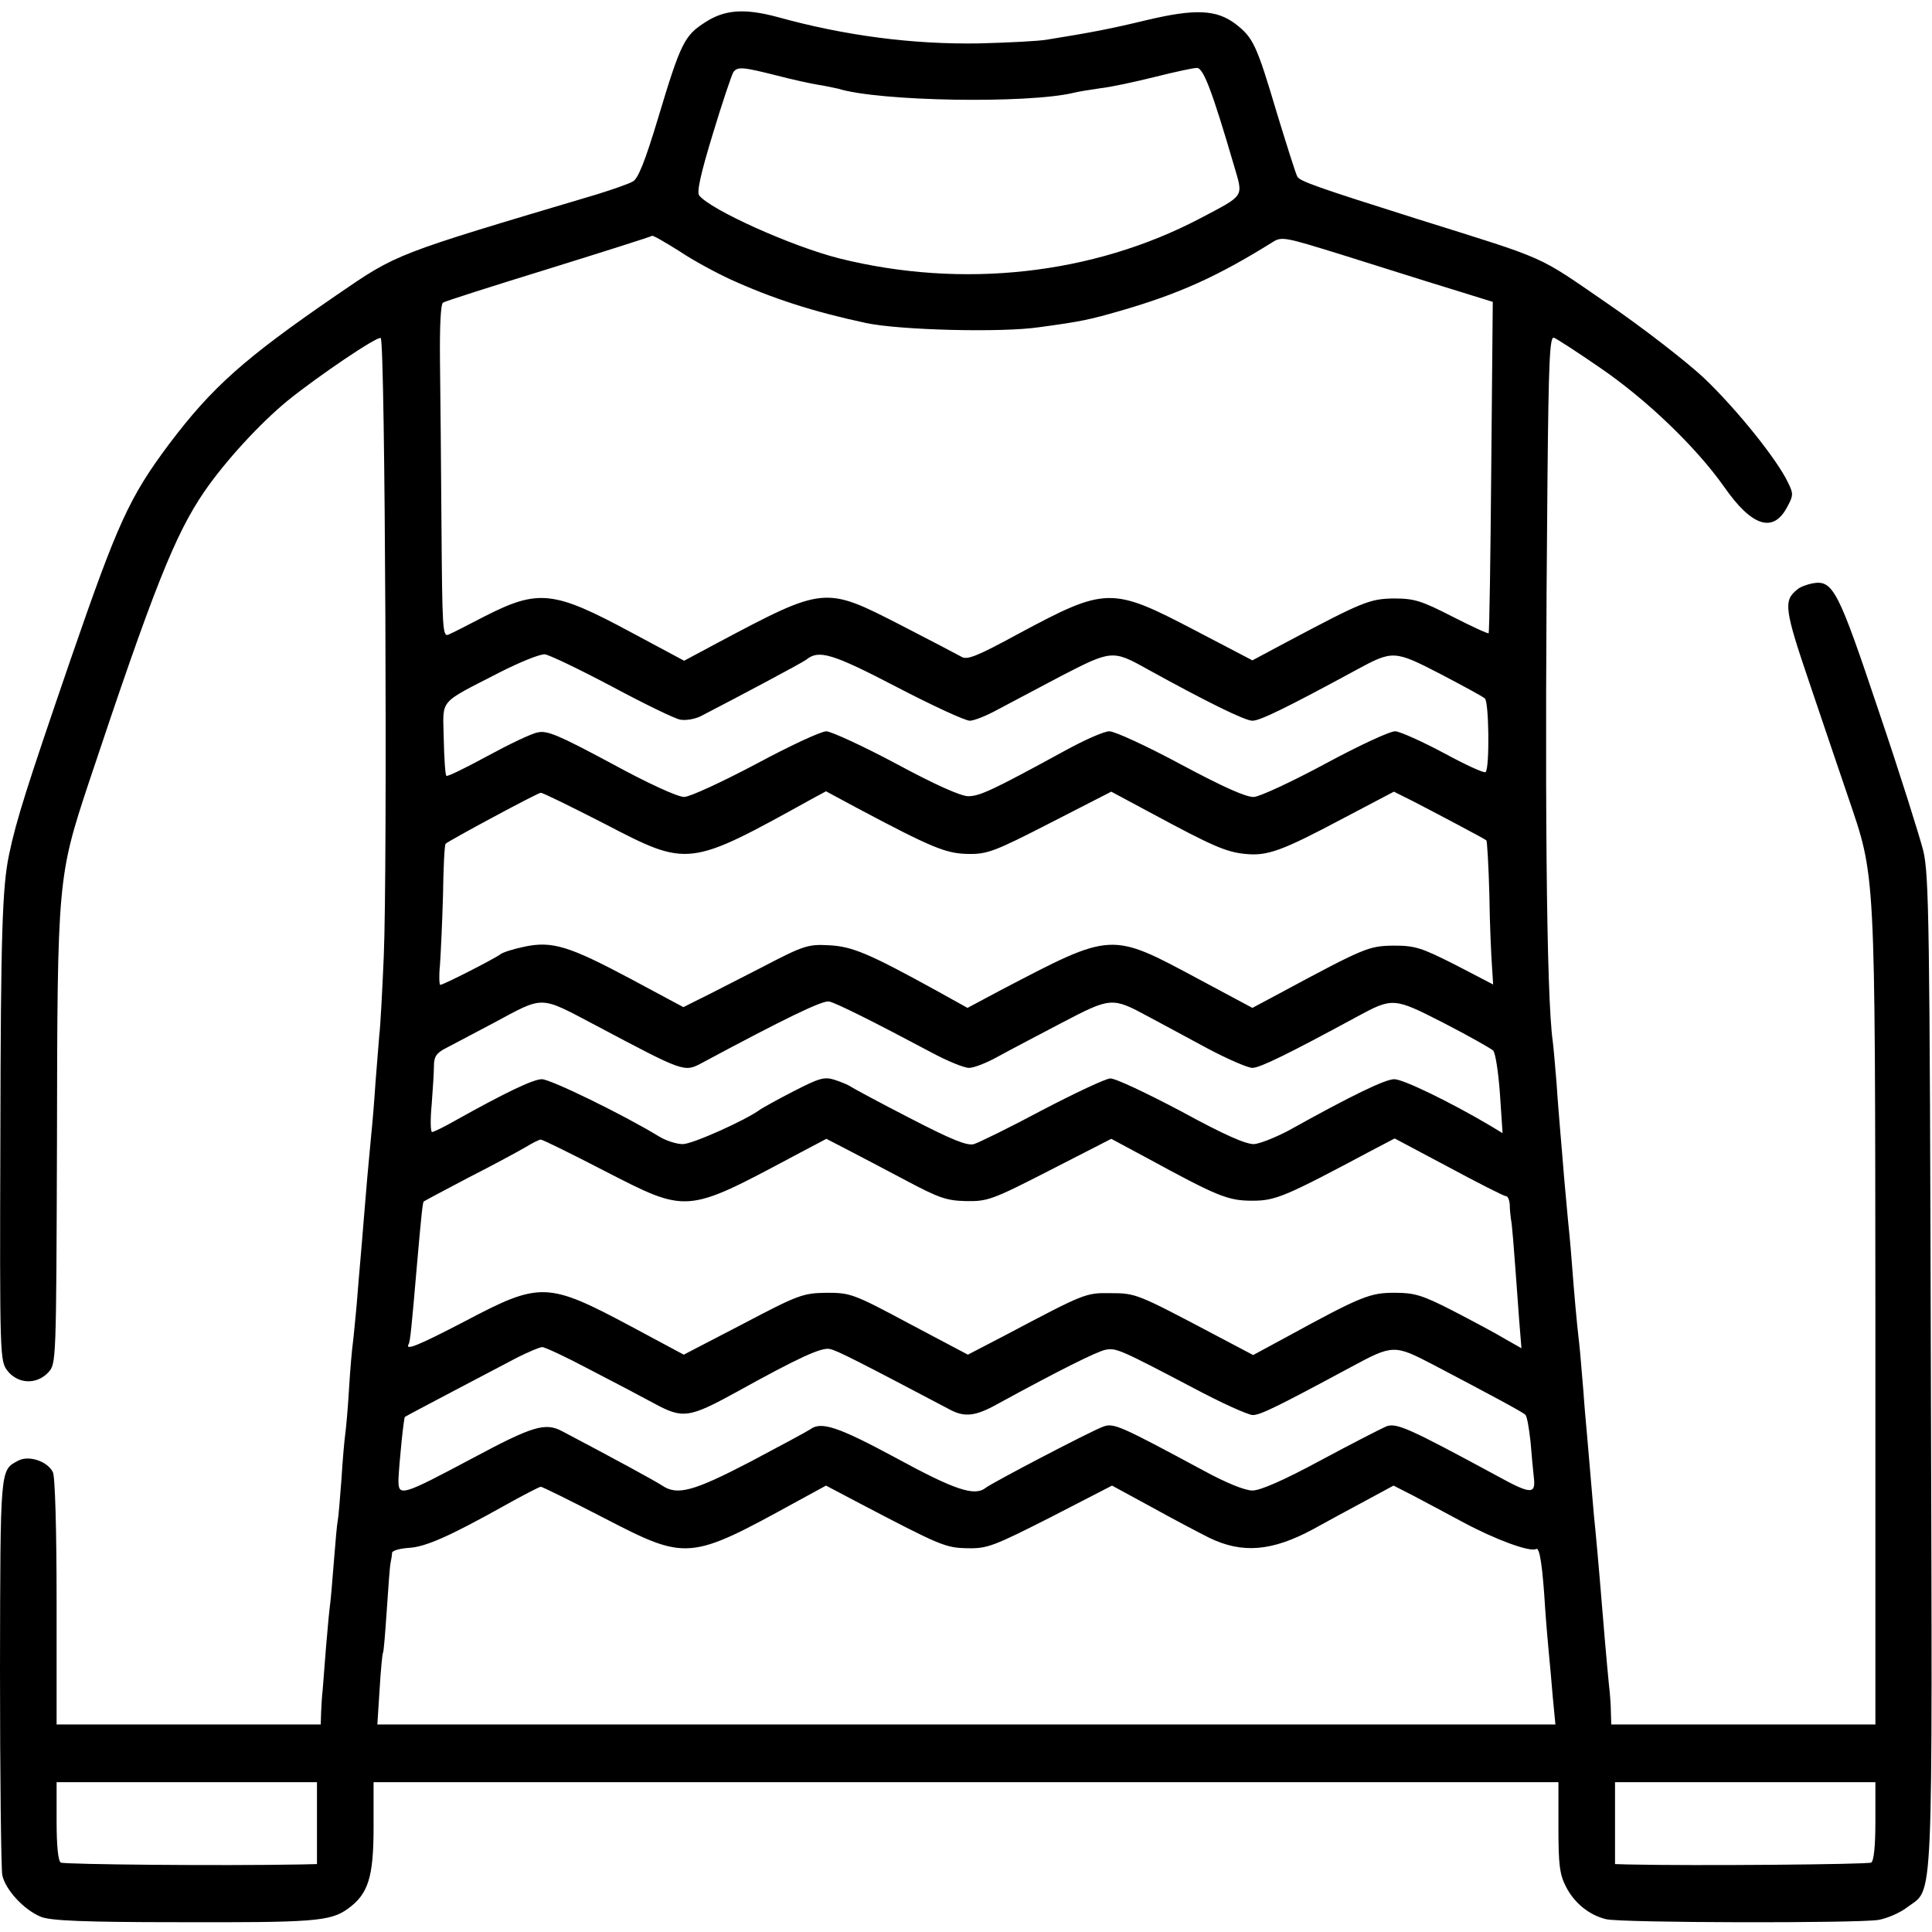 <?xml version="1.0" standalone="no"?>
<!DOCTYPE svg PUBLIC "-//W3C//DTD SVG 20010904//EN"
 "http://www.w3.org/TR/2001/REC-SVG-20010904/DTD/svg10.dtd">
<svg version="1.0" xmlns="http://www.w3.org/2000/svg"
 width="512pt" height="512pt" viewBox="0 0 512 512"
 preserveAspectRatio="xMidYMid meet">
<g transform="translate(0,512) scale(0.1,-0.1)"
fill="#000000" stroke="none">
<path d="M1869 5061 c-55 -35 -65 -54 -125 -254 -34 -113 -53 -161 -67 -168
-10 -6 -53 -21 -95 -34 -541 -161 -528 -156 -690 -267 -245 -168 -330 -244
-444 -395 -106 -142 -136 -209 -260 -568 -115 -335 -145 -428 -164 -520 -18
-85 -22 -213 -23 -741 -2 -596 -1 -601 19 -627 28 -35 77 -37 108 -4 21 23 21
24 23 617 1 687 2 697 84 945 173 519 229 659 307 773 56 81 146 179 220 240
83 67 240 173 247 166 12 -11 18 -1411 8 -1639 -4 -93 -9 -188 -12 -210 -2
-22 -6 -78 -10 -125 -3 -47 -8 -107 -11 -135 -9 -95 -13 -140 -19 -215 -3 -41
-8 -95 -10 -120 -2 -25 -7 -79 -10 -120 -4 -41 -8 -86 -10 -100 -2 -14 -7 -68
-10 -120 -3 -52 -8 -106 -10 -120 -2 -14 -7 -67 -10 -119 -4 -52 -8 -102 -10
-111 -2 -9 -6 -56 -10 -106 -4 -49 -8 -100 -10 -114 -2 -14 -7 -65 -11 -115
-4 -49 -8 -101 -9 -115 -2 -14 -3 -40 -4 -57 l-1 -33 -350 0 -350 0 0 326 c0
189 -4 333 -10 343 -15 29 -64 45 -92 30 -48 -26 -47 -14 -48 -555 0 -281 3
-526 6 -543 8 -39 58 -93 103 -111 26 -10 112 -14 365 -14 355 -1 401 2 447
35 55 39 69 84 69 217 l0 119 1570 0 1570 0 0 -119 c0 -99 3 -125 20 -158 22
-43 61 -75 106 -86 38 -10 666 -11 722 -2 23 4 58 19 77 34 70 53 66 -36 62
1419 -3 1191 -5 1316 -20 1380 -10 39 -62 205 -118 370 -108 322 -121 349
-176 339 -15 -3 -34 -10 -41 -17 -36 -29 -33 -52 34 -249 36 -106 81 -240 101
-298 74 -218 72 -178 73 -1383 l0 -1077 -350 0 -350 0 -1 33 c0 17 -2 41 -3
52 -2 17 -9 88 -21 235 -7 87 -17 198 -21 235 -2 22 -6 69 -9 105 -3 36 -7 83
-9 105 -2 22 -7 76 -10 120 -4 44 -8 100 -11 125 -7 60 -13 129 -20 220 -3 41
-8 91 -10 110 -2 19 -6 69 -10 110 -3 41 -8 95 -10 120 -2 25 -7 83 -10 130
-4 47 -8 96 -10 110 -17 118 -22 659 -14 1493 3 310 6 376 17 372 8 -3 62 -38
120 -78 125 -85 257 -212 331 -317 73 -105 130 -124 167 -54 17 31 17 36 2 66
-29 61 -136 194 -222 276 -47 44 -163 134 -258 199 -188 129 -149 112 -503
223 -263 83 -311 100 -317 112 -4 7 -28 83 -54 168 -54 182 -63 200 -109 236
-51 39 -108 41 -235 11 -95 -23 -147 -33 -265 -52 -22 -4 -103 -8 -180 -10
-175 -3 -355 20 -535 70 -86 23 -139 20 -191 -14z m189 -141 c42 -11 93 -22
112 -25 19 -3 42 -8 51 -10 109 -34 503 -40 624 -11 11 3 43 8 70 12 28 3 93
17 145 30 52 13 102 24 112 24 17 0 40 -60 98 -258 25 -86 31 -77 -90 -141
-284 -149 -629 -187 -955 -106 -127 32 -342 129 -372 167 -7 9 4 58 36 163 25
83 50 156 54 163 11 16 24 15 115 -8z m-121 -541 c110 -50 218 -85 358 -115
89 -19 361 -26 460 -11 111 15 133 20 213 43 156 45 258 91 404 182 25 16 32
14 190 -35 90 -28 215 -68 278 -87 l116 -36 -4 -438 c-2 -240 -5 -438 -7 -440
-2 -2 -45 18 -96 44 -82 42 -101 48 -155 48 -64 -1 -82 -8 -287 -117 l-88 -47
-153 80 c-220 115 -235 115 -466 -9 -114 -62 -138 -71 -153 -61 -11 6 -83 44
-161 84 -201 103 -201 103 -487 -49 l-86 -46 -140 75 c-206 111 -246 115 -388
43 -44 -23 -87 -45 -97 -49 -15 -6 -16 18 -18 285 -1 161 -3 359 -4 440 -1 95
2 151 8 155 6 4 132 44 281 90 148 46 271 85 273 87 2 2 35 -17 73 -41 37 -25
99 -58 136 -75z m-316 -1078 c84 -45 166 -85 181 -88 14 -3 39 1 55 9 93 48
270 142 280 150 33 27 69 16 240 -73 94 -49 181 -89 193 -89 11 0 44 13 73 29
29 15 105 56 170 90 132 68 136 69 227 18 156 -86 259 -137 279 -137 20 0 88
33 276 135 96 52 100 52 222 -11 59 -31 113 -60 118 -65 11 -8 13 -185 2 -195
-3 -4 -53 19 -110 50 -58 31 -116 57 -129 58 -13 1 -93 -36 -184 -85 -89 -48
-175 -88 -191 -89 -20 -1 -79 25 -193 86 -91 49 -176 88 -190 88 -14 0 -66
-23 -117 -51 -194 -106 -227 -121 -257 -121 -20 0 -89 31 -191 86 -88 47 -171
85 -185 86 -14 0 -98 -39 -187 -87 -89 -47 -175 -87 -190 -87 -17 0 -94 35
-193 89 -138 74 -170 88 -195 82 -17 -3 -77 -32 -134 -63 -57 -31 -106 -55
-108 -52 -3 2 -6 47 -7 98 -2 108 -17 91 148 176 53 27 107 49 120 48 13 -2
92 -40 177 -85z m-21 -363 c225 -117 223 -117 552 65 l37 20 78 -42 c203 -108
240 -123 298 -124 51 -1 70 6 218 82 l162 83 110 -59 c158 -85 194 -101 245
-106 59 -6 97 8 259 94 l135 71 50 -25 c58 -30 189 -99 195 -104 2 -1 6 -67 8
-145 1 -79 5 -164 7 -190 l3 -47 -100 52 c-91 46 -107 51 -164 51 -66 -1 -76
-5 -301 -126 l-73 -39 -142 76 c-235 126 -228 126 -523 -28 l-90 -48 -81 45
c-180 99 -224 118 -287 121 -55 3 -67 -1 -178 -59 -65 -33 -138 -71 -163 -83
l-44 -22 -138 74 c-165 88 -210 102 -284 86 -29 -6 -57 -15 -63 -20 -14 -11
-151 -81 -159 -81 -3 0 -4 24 -1 53 2 28 6 112 8 184 1 73 4 135 7 137 8 8
244 135 252 135 4 1 79 -36 167 -81z m-20 -536 c234 -124 233 -124 280 -99
220 118 319 166 337 163 19 -4 119 -54 273 -136 41 -22 85 -40 98 -40 13 0 46
13 75 29 29 16 105 56 170 90 132 69 134 69 232 16 33 -18 103 -55 156 -84 53
-28 106 -51 118 -51 20 0 97 38 276 135 96 52 98 52 231 -16 66 -34 124 -67
131 -73 6 -6 14 -58 18 -115 l7 -104 -33 20 c-103 61 -230 123 -254 123 -24 0
-113 -43 -280 -136 -34 -18 -74 -34 -91 -36 -21 -1 -77 23 -194 87 -91 48
-175 88 -188 87 -13 -1 -94 -39 -180 -84 -86 -46 -168 -86 -181 -90 -18 -5
-58 11 -170 69 -80 41 -150 79 -156 83 -5 4 -24 12 -42 18 -28 9 -40 6 -110
-30 -43 -22 -82 -44 -88 -48 -37 -28 -182 -93 -206 -92 -16 0 -44 9 -62 20
-95 58 -288 152 -311 152 -23 0 -98 -36 -232 -111 -28 -16 -55 -29 -59 -29 -4
0 -5 33 -1 73 3 39 6 86 6 103 0 24 7 34 33 47 17 9 74 39 125 66 136 73 120
73 272 -7z m20 -384 c222 -114 216 -115 503 38 l87 46 58 -30 c31 -16 101 -53
154 -81 85 -45 106 -53 158 -54 57 -1 69 3 223 82 l162 83 95 -51 c189 -103
215 -113 279 -113 62 0 87 11 316 133 l61 32 143 -76 c78 -42 147 -77 152 -77
5 0 9 -10 10 -22 0 -13 2 -30 3 -38 3 -14 6 -48 22 -269 l6 -74 -44 25 c-23
14 -85 47 -137 74 -82 42 -102 48 -155 48 -65 0 -87 -8 -288 -118 l-87 -47
-108 57 c-199 105 -203 107 -270 107 -66 1 -68 0 -278 -111 l-100 -52 -155 82
c-149 80 -157 82 -220 82 -62 -1 -74 -5 -222 -83 l-156 -81 -138 74 c-223 119
-242 120 -441 15 -123 -64 -161 -80 -150 -61 4 6 8 47 22 210 11 125 15 166
18 168 1 1 55 30 120 64 65 33 133 70 150 80 18 11 36 20 40 20 5 0 80 -37
167 -82z m-38 -527 c62 -32 140 -73 173 -91 74 -40 91 -38 215 30 166 92 227
120 249 115 18 -3 80 -35 321 -162 37 -19 66 -16 123 16 163 89 265 140 287
144 28 5 36 2 232 -101 75 -40 146 -72 158 -72 20 0 63 21 260 127 111 60 115
60 217 7 156 -82 238 -126 245 -133 5 -4 10 -36 14 -71 3 -36 7 -80 9 -97 5
-44 -9 -43 -98 6 -233 126 -266 141 -293 131 -14 -6 -92 -46 -174 -90 -98 -53
-160 -80 -181 -80 -20 0 -69 20 -128 52 -223 120 -240 128 -268 117 -33 -12
-293 -148 -311 -162 -29 -23 -81 -6 -237 79 -154 83 -199 98 -228 76 -7 -5
-78 -43 -159 -86 -150 -78 -193 -90 -233 -63 -16 11 -134 75 -265 144 -45 24
-78 14 -237 -71 -190 -101 -198 -104 -197 -56 2 45 14 163 17 165 5 4 246 130
297 157 30 15 60 28 67 28 7 0 63 -26 125 -59z m37 -393 c222 -115 227 -114
513 43 l77 42 93 -49 c212 -111 224 -116 283 -117 52 -1 69 6 219 82 l163 84
103 -56 c56 -31 126 -68 154 -82 88 -43 167 -36 275 22 36 20 99 54 140 76
l74 40 51 -26 c28 -15 89 -47 135 -72 84 -45 176 -79 192 -70 9 6 17 -44 24
-160 3 -44 8 -98 10 -120 2 -22 7 -73 10 -112 l7 -73 -1561 0 -1561 0 6 93 c3
50 7 94 9 97 2 3 6 54 10 113 4 60 8 116 10 125 2 9 4 22 4 27 1 6 20 11 44
13 44 2 109 31 254 112 48 27 91 49 96 50 4 0 79 -37 166 -82z m-759 -810 l0
-108 -42 -1 c-217 -4 -628 0 -637 5 -7 5 -11 44 -11 110 l0 103 345 0 345 0 0
-109z m4130 6 c0 -66 -4 -105 -11 -110 -9 -5 -469 -9 -646 -5 l-33 1 0 108 0
109 345 0 345 0 0 -103z"/>
</g>
</svg>
